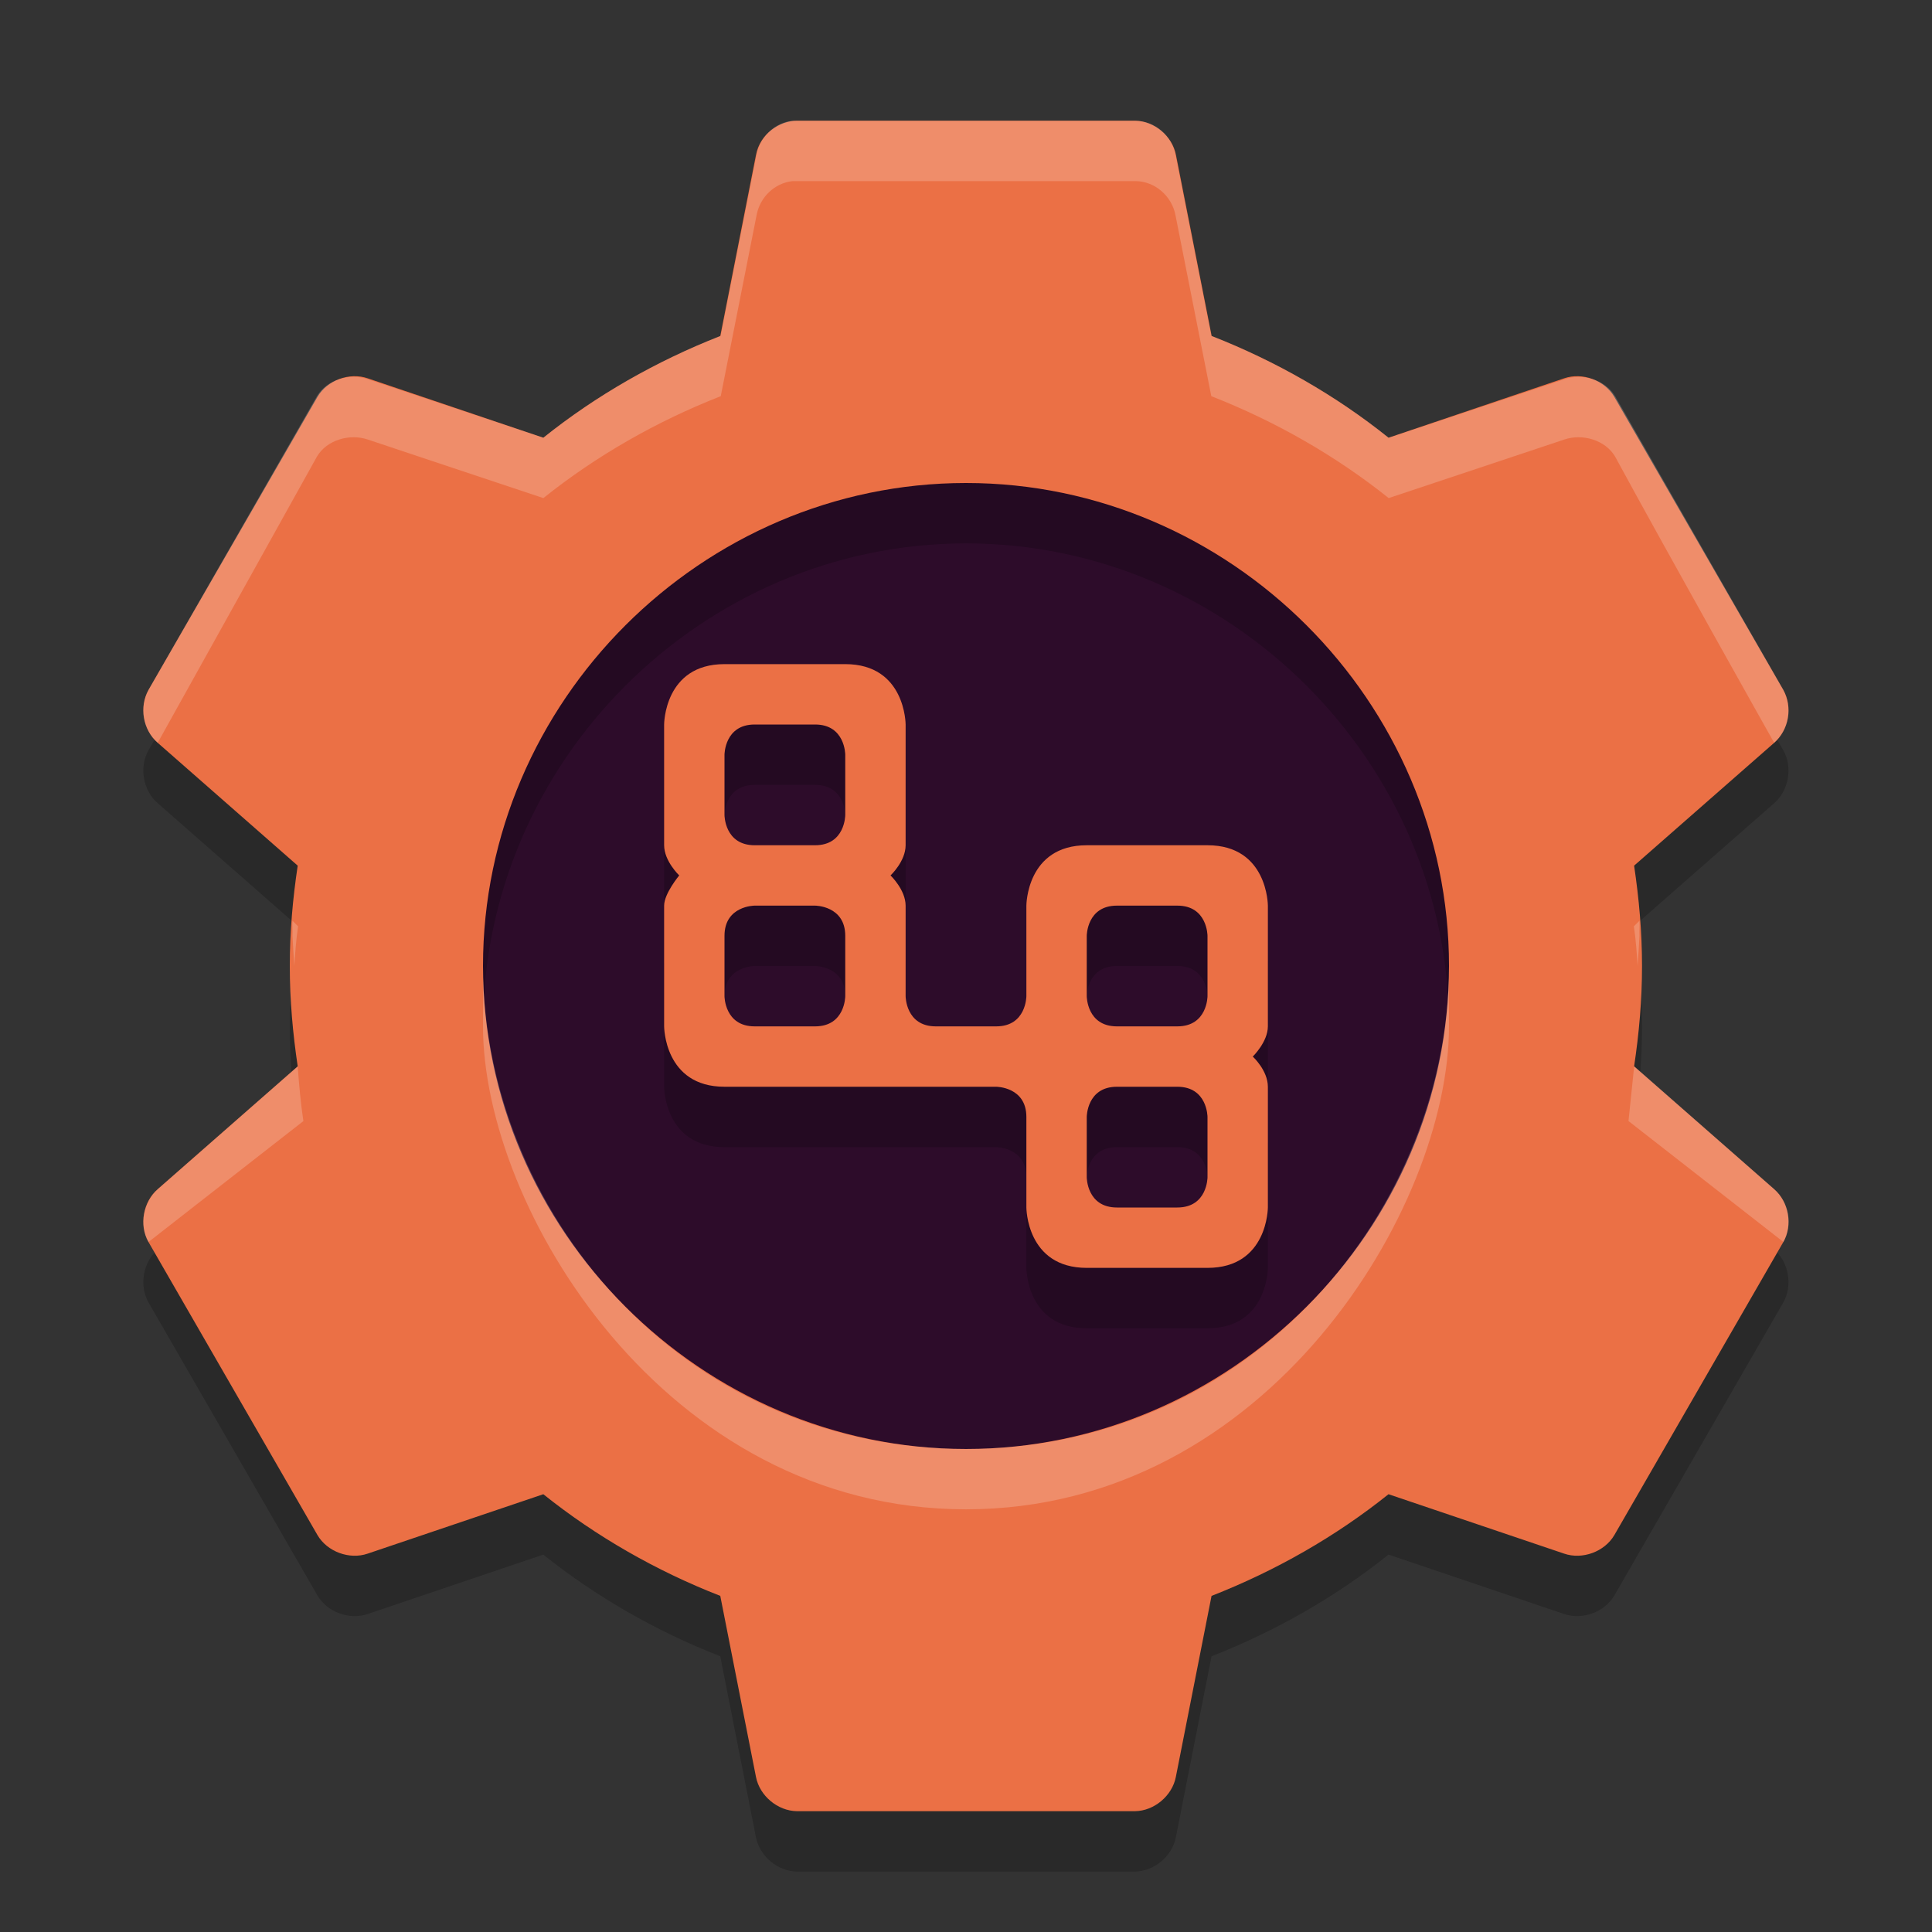 <svg xmlns="http://www.w3.org/2000/svg" width="32" height="32" version="1">
 <rect width="100%" height="100%" fill="#333333" stroke="none"/>
 <circle style="fill:#2d0c2a" cx="16" cy="16" r="10"/>
 <path style="opacity:0.2" d="m4.931 15.338c-0.082 0.545-0.131 1.094-0.131 1.662 0 0.568 0.05 1.117 0.131 1.662l-2.319 2.034c-0.243 0.209-0.311 0.596-0.153 0.875l2.8 4.856c0.162 0.275 0.529 0.41 0.831 0.306l2.909-0.984c0.874 0.7 1.871 1.27 2.931 1.684l0.591 2.997c0.06 0.314 0.359 0.564 0.678 0.569h5.599c0.319-0.004 0.618-0.255 0.678-0.569l0.591-2.997c1.06-0.415 2.057-0.984 2.931-1.684l2.909 0.984c0.302 0.104 0.669-0.031 0.831-0.306l2.8-4.856c0.158-0.279 0.09-0.666-0.153-0.875l-2.319-2.034c0.082-0.545 0.131-1.094 0.131-1.662 0-0.568-0.05-1.117-0.131-1.662l2.319-2.034c0.243-0.209 0.311-0.596 0.153-0.875l-2.8-4.856c-0.162-0.276-0.529-0.411-0.831-0.307l-2.909 0.984c-0.873-0.701-1.869-1.27-2.929-1.685l-0.591-2.997c-0.06-0.314-0.359-0.564-0.678-0.569h-5.599c-0.281-0 -0.614 0.213-0.68 0.57l-0.591 2.997c-1.06 0.415-2.057 0.984-2.931 1.684l-2.909-0.984c-0.302-0.104-0.669 0.031-0.831 0.306l-2.8 4.856c-0.158 0.279-0.09 0.666 0.153 0.875zm11.069-6.338c4.378 0 8 3.621 8 8 0 4.379-3.621 8-8 8s-8-3.621-8-8c0-4.379 3.622-8 8-8z"/>
 <path style="fill:#eb7045" d="m4.931 14.338c-0.082 0.545-0.131 1.094-0.131 1.662 0 0.568 0.05 1.117 0.131 1.662l-2.319 2.034c-0.243 0.209-0.311 0.596-0.153 0.875l2.8 4.856c0.162 0.275 0.529 0.41 0.831 0.306l2.909-0.984c0.874 0.7 1.871 1.27 2.931 1.684l0.591 2.997c0.06 0.314 0.359 0.564 0.678 0.569h5.599c0.319-0.004 0.618-0.255 0.678-0.569l0.591-2.997c1.06-0.415 2.057-0.984 2.931-1.684l2.909 0.984c0.302 0.104 0.669-0.031 0.831-0.306l2.8-4.856c0.158-0.279 0.09-0.666-0.153-0.875l-2.319-2.034c0.082-0.545 0.131-1.094 0.131-1.662 0-0.568-0.05-1.117-0.131-1.662l2.319-2.034c0.243-0.209 0.311-0.596 0.153-0.875l-2.8-4.856c-0.162-0.276-0.529-0.411-0.831-0.307l-2.909 0.984c-0.873-0.701-1.869-1.27-2.929-1.685l-0.591-2.997c-0.06-0.314-0.359-0.564-0.678-0.569h-5.599c-0.281-0 -0.614 0.213-0.68 0.57l-0.591 2.997c-1.06 0.415-2.057 0.984-2.931 1.684l-2.909-0.984c-0.302-0.104-0.669 0.031-0.831 0.306l-2.8 4.856c-0.158 0.279-0.09 0.666 0.153 0.875zm11.069-6.338c4.378 0 8 3.621 8 8 0 4.379-3.621 8-8 8s-8-3.621-8-8c0-4.379 3.622-8 8-8z"/>
 <path style="opacity:0.2" d="m14 12-2-0c-1-0 -1 1-1 1v2c0 0.262 0.25 0.5 0.25 0.5s-0.25 0.3-0.25 0.5v2s-0 1 1 1l4.5 0s0.5 0 0.5 0.5v1.5s-0.001 1 1 1l2-0c1-0 1-1 1-1v-2c0-0.271-0.25-0.5-0.25-0.5s0.25-0.243 0.25-0.5v-2s0-1-1-1l-2 0c-1 0 -1 1-1 1v1.5s0 0.5-0.5 0.5h-1c-0.5 0-0.5-0.5-0.5-0.5v-1.5c0-0.262-0.25-0.5-0.25-0.5s0.25-0.234 0.25-0.5v-2s0-1-1-1zm-1.5 1 1 0c0.5 0 0.5 0.5 0.5 0.5v1s0 0.5-0.5 0.5l-1-0c-0.5-0 -0.5-0.5-0.5-0.5v-1s0-0.5 0.5-0.5zm6 3 1-0c0.5-0 0.5 0.5 0.5 0.5v1s0 0.5-0.5 0.5l-1 0c-0.5 0 -0.5-0.5-0.5-0.5v-1s0-0.5 0.5-0.5zm-5 0s0.5 0 0.5 0.5v1s0 0.5-0.5 0.5l-1-0c-0.5-0 -0.5-0.5-0.5-0.5v-1c0-0.5 0.5-0.5 0.5-0.5zm6.5 3.5v1s0 0.5-0.5 0.5l-1 0c-0.5 0 -0.5-0.5-0.5-0.5v-1s0-0.5 0.5-0.5l1-0c0.5-0 0.5 0.5 0.5 0.5z"/>
 <path style="fill:#eb7045" d="m14 11-2-0c-1-0 -1 1-1 1v2c0 0.262 0.25 0.5 0.25 0.5s-0.25 0.3-0.25 0.5v2s-0 1 1 1l4.5 0s0.5 0 0.5 0.5v1.5s-0.001 1 1 1l2-0c1-0 1-1 1-1v-2c0-0.271-0.25-0.5-0.25-0.5s0.25-0.243 0.25-0.5v-2s0-1-1-1l-2 0c-1 0 -1 1-1 1v1.5s0 0.5-0.5 0.5h-1c-0.5 0-0.5-0.5-0.5-0.5v-1.5c0-0.262-0.25-0.5-0.25-0.5s0.25-0.234 0.25-0.5v-2s0-1-1-1zm-1.5 1 1 0c0.5 0 0.5 0.5 0.5 0.5v1s0 0.5-0.5 0.5l-1-0c-0.5-0 -0.5-0.5-0.5-0.5v-1s0-0.5 0.5-0.5zm6 3 1-0c0.5-0 0.5 0.5 0.5 0.5v1s0 0.5-0.5 0.5l-1 0c-0.5 0 -0.5-0.5-0.5-0.5v-1s0-0.5 0.5-0.5zm-5 0s0.5 0 0.5 0.5v1s0 0.5-0.5 0.5l-1-0c-0.5-0 -0.5-0.5-0.5-0.5v-1c0-0.5 0.5-0.5 0.5-0.5zm6.5 3.5v1s0 0.5-0.5 0.5l-1 0c-0.5 0 -0.5-0.5-0.5-0.5v-1s0-0.5 0.5-0.5l1-0c0.5-0 0.5 0.5 0.5 0.5z"/>
 <path fill="#ffffff" opacity=".2" d="m26.751 6.563c-0.162-0.275-0.541-0.385-0.843-0.281l-2.907 0.969c-0.874-0.7-1.877-1.273-2.937-1.688l-0.594-3c-0.06-0.314-0.337-0.558-0.656-0.562h-5.625c-0.022-0.001 -0.041-0.001 -0.062 0l-0.002-0.001c-0.297 0.032-0.539 0.269-0.594 0.562l-0.594 3c-1.06 0.415-2.063 0.988-2.937 1.688l-2.906-0.969c-0.302-0.104-0.681 0.006 -0.844 0.281l-2.791 4.866c-0.148 0.281-0.109 0.641 0.153 0.875l2.638-4.741c0.162-0.275 0.542-0.385 0.844-0.281l2.906 0.969c0.874-0.7 1.878-1.273 2.938-1.688l0.594-3c0.054-0.294 0.297-0.53 0.594-0.562 0.022-0.001 0.041-0.001 0.062 0h5.625c0.319 0.004 0.596 0.249 0.656 0.562l0.594 3c1.06 0.415 2.063 0.988 2.938 1.688l2.906-0.969c0.302-0.104 0.681 0.006 0.844 0.281 0.862 1.589 2.635 4.741 2.635 4.741 0.215-0.199 0.326-0.521 0.153-0.875-0.927-1.623-1.859-3.244-2.788-4.866zm-21.907 8.686c-0.006 0.082 0.005 0.167 0 0.25 0.009 0.17 0.02 0.334 0.031 0.5 0.014-0.219 0.03-0.438 0.062-0.656l-0.094-0.094zm22.312 0-0.094 0.094c0.033 0.218 0.048 0.438 0.062 0.656 0.011-0.166 0.023-0.33 0.031-0.5-0.005 -0.083 0.006 -0.168 0-0.25zm-22.968 3.973 0.837-0.653c-0.045-0.303-0.071-0.598-0.094-0.906l-2.306 2.024c-0.237 0.204-0.337 0.588-0.166 0.885l1.099-0.858m4.442-3.715-0 1c0 3 3 8 8 8s8-5 8-8v-1c0 4-3.243 8-8 8s-8-4-8-8zm18.973 2.569 2.566 2.003c0.141-0.244 0.128-0.631-0.164-0.885l-2.308-2.025z"/>
</svg>
